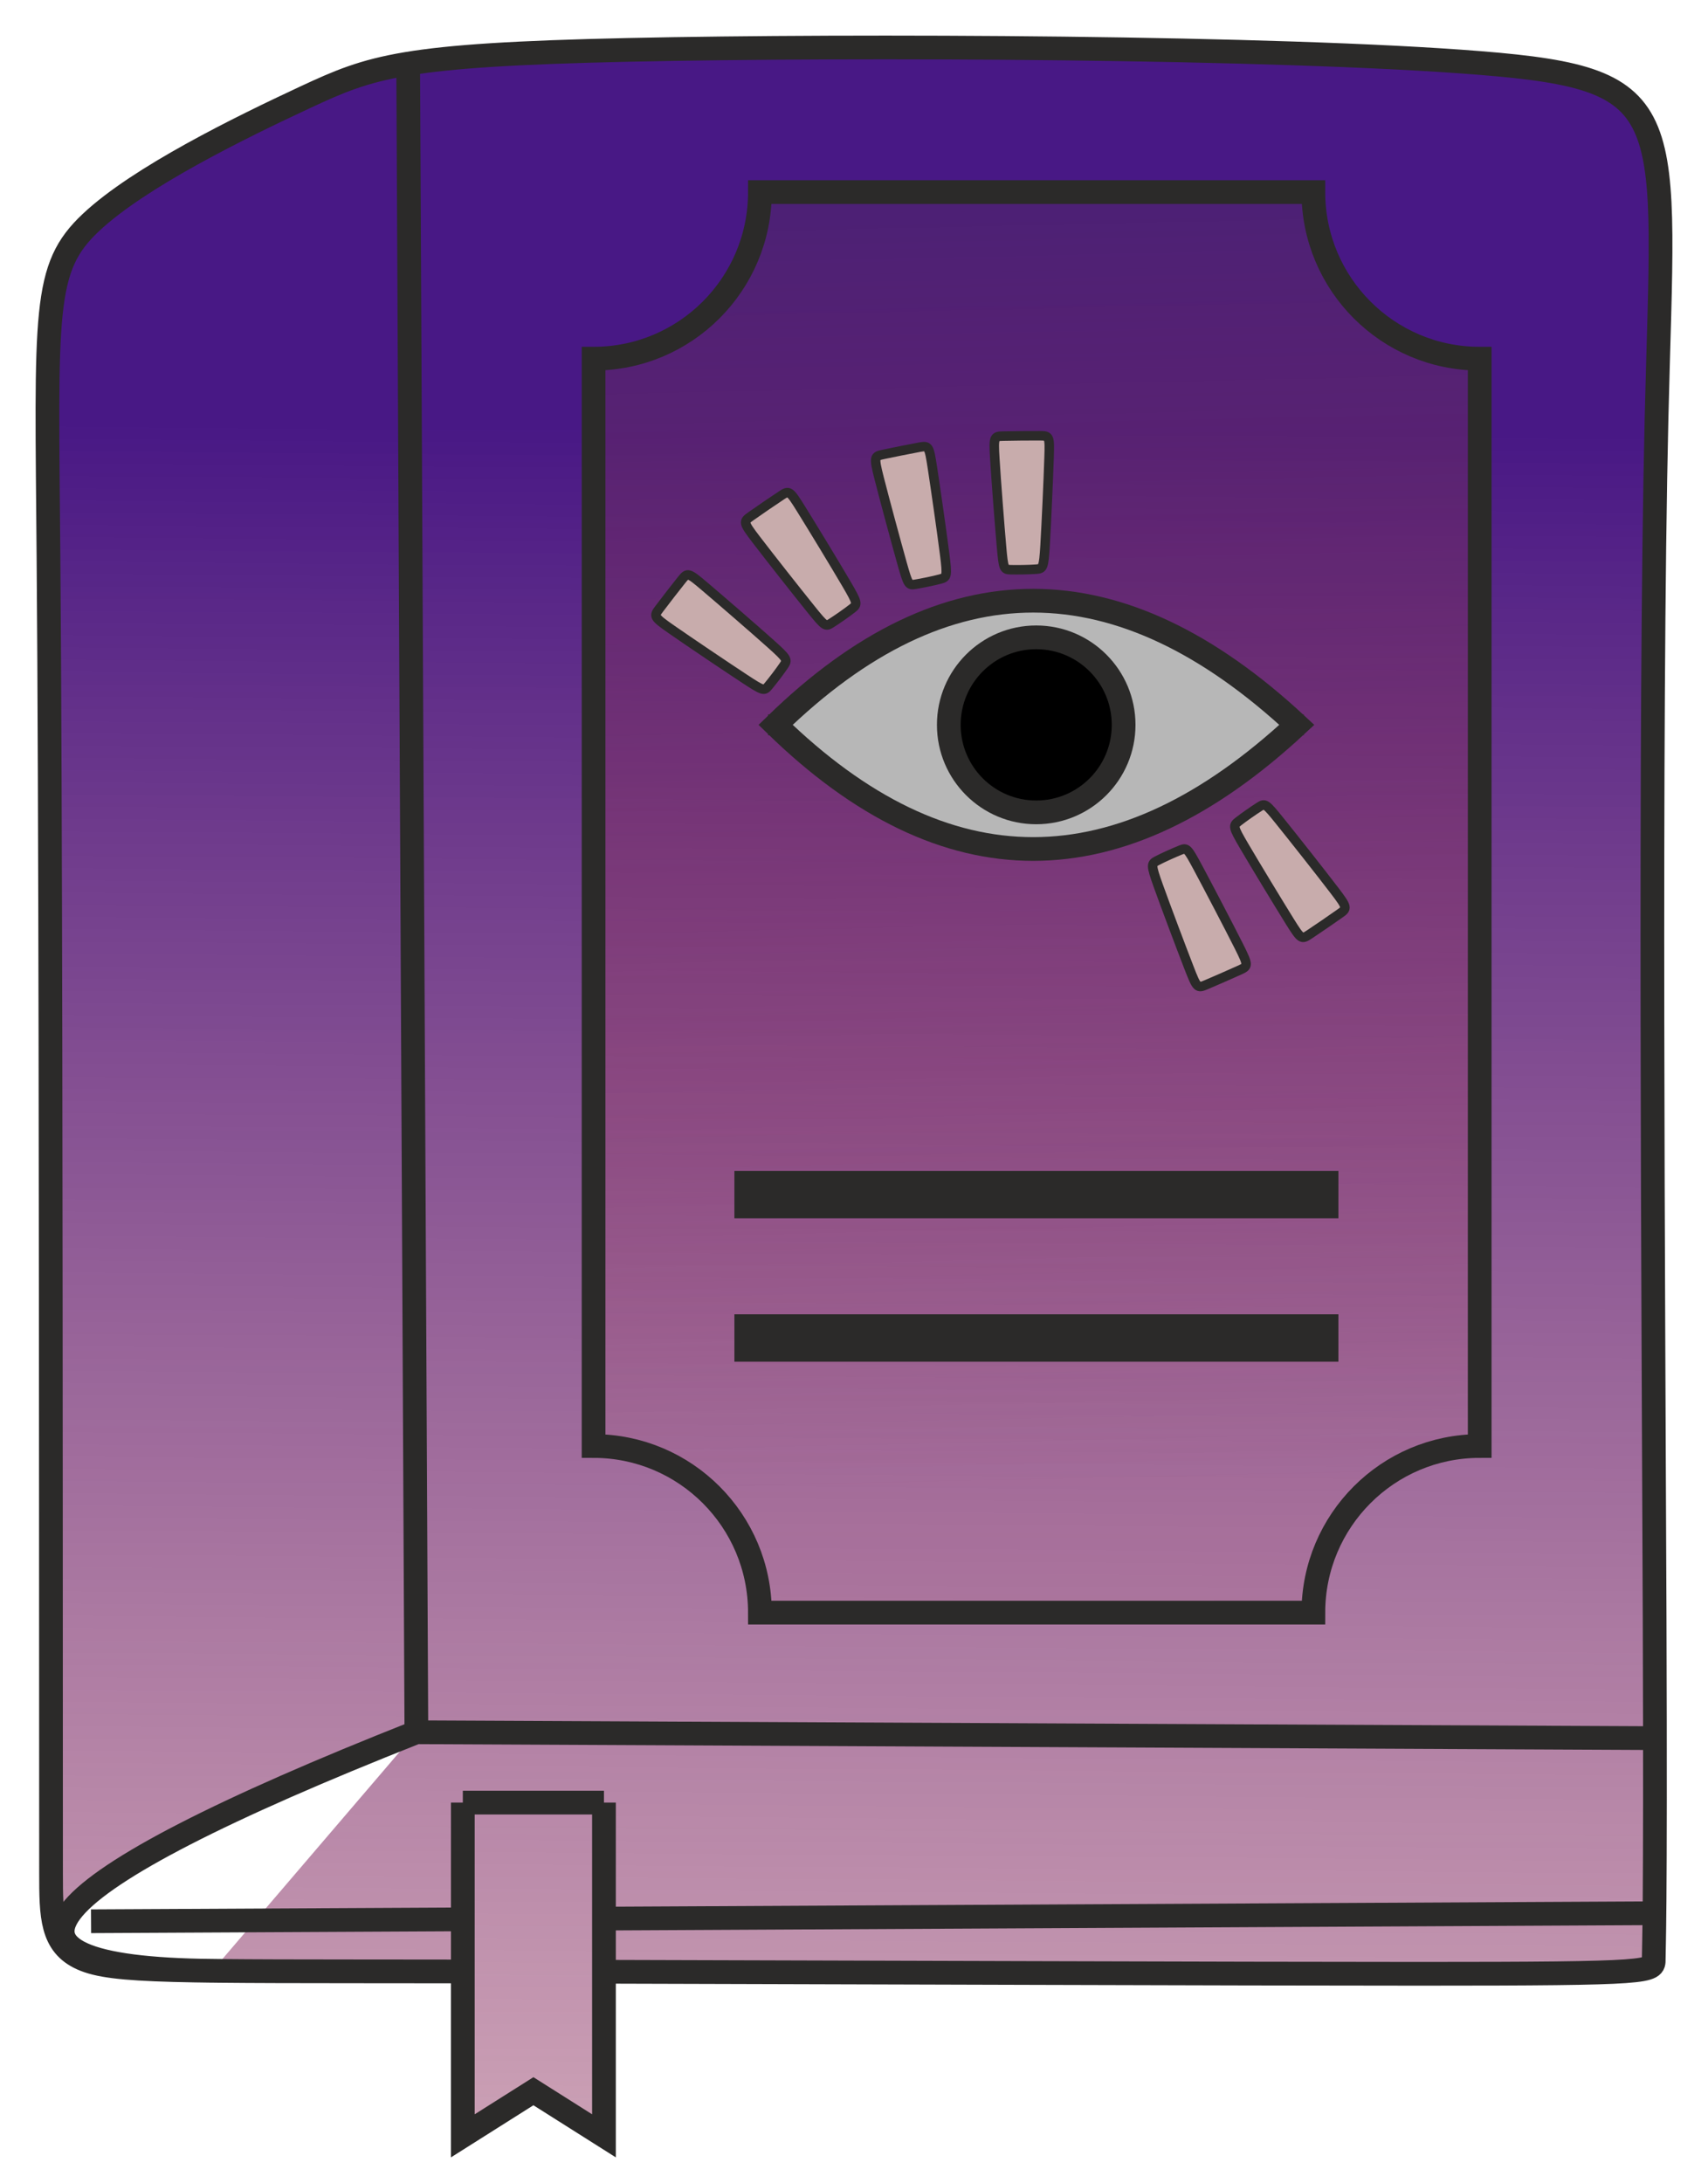 <svg width="36" height="46" viewBox="0 0 36 46" fill="none" xmlns="http://www.w3.org/2000/svg">
    <path d="M8.604 1.526L8.776 36.497L8.604 1.526ZM1.916 4.688C0.896 5.647 0.979 6.523 1.022 11.762C1.066 17 1.07 26.601 1.073 31.993C1.075 37.385 1.076 38.569 1.076 39.466C1.077 40.364 1.077 40.975 1.73 41.266C2.383 41.558 3.689 41.529 9.334 41.536L9.755 41.537V37.979H12.73V41.543C18.393 41.557 25.849 41.586 29.929 41.586C34.898 41.586 34.856 41.544 34.856 41.281C34.856 41.018 34.898 40.536 34.875 34.113C34.852 27.691 34.762 15.328 34.915 8.823C35.069 2.318 35.464 1.671 31.203 1.328C26.942 0.985 18.025 0.947 13.245 1.051C8.466 1.155 7.823 1.403 6.44 2.046C5.058 2.69 2.935 3.73 1.916 4.688ZM1.919 40.479L9.755 40.439L1.919 40.479ZM12.73 40.423L34.871 40.31L12.73 40.423ZM9.755 37.979H12.73V40.423V40.423V45L11.243 44.06L9.755 45V40.439V37.979ZM4.475 41.523C-0.86 41.471 0.574 39.737 8.776 36.497L4.475 41.523ZM8.776 36.497L34.923 36.621L8.776 36.497Z" fill="url(#paint0_linear_146_191)"/>
    <path d="M8.604 1.526L8.776 36.497M8.776 36.497C0.574 39.737 -0.86 41.471 4.475 41.523M8.776 36.497L34.923 36.621M9.755 37.979V41.537L9.334 41.536C3.689 41.529 2.383 41.558 1.73 41.266C1.077 40.975 1.077 40.364 1.076 39.466C1.076 38.569 1.075 37.385 1.073 31.993C1.07 26.601 1.066 17 1.022 11.762C0.979 6.523 0.896 5.647 1.916 4.688C2.935 3.73 5.058 2.69 6.44 2.046C7.823 1.403 8.466 1.155 13.245 1.051C18.025 0.947 26.942 0.985 31.203 1.328C35.464 1.671 35.069 2.318 34.915 8.823C34.762 15.328 34.852 27.691 34.875 34.113C34.898 40.536 34.856 41.018 34.856 41.281C34.856 41.544 34.898 41.586 29.929 41.586C25.849 41.586 18.393 41.557 12.73 41.543V37.979M9.755 37.979H12.73M9.755 37.979V40.439M12.73 37.979V40.423M1.919 40.479L9.755 40.439M9.755 40.439V45L11.243 44.06L12.73 45V40.423V40.423M12.73 40.423L34.871 40.31" stroke="#2B2A29" stroke-width="0.5" stroke-miterlimit="22.926"/>
    <path d="M16.017 4.047H27.682C27.682 5.986 29.252 7.557 31.188 7.557V30.466C29.252 30.466 27.682 32.038 27.682 33.977H16.017C16.017 32.038 14.447 30.466 12.511 30.466V7.557C14.447 7.557 16.017 5.986 16.017 4.047Z" fill="url(#paint1_linear_146_191)" stroke="#2B2A29" stroke-width="0.5" stroke-miterlimit="22.926"/>
    <path d="M28.123 18.757C28.406 19.127 28.396 19.139 28.234 19.252C28.073 19.366 27.759 19.582 27.596 19.689C27.434 19.796 27.422 19.794 27.178 19.402C26.934 19.009 26.458 18.226 26.222 17.823C25.985 17.42 25.989 17.397 26.1 17.309C26.211 17.222 26.428 17.071 26.545 16.997C26.662 16.924 26.677 16.928 26.972 17.294C27.267 17.66 27.841 18.387 28.123 18.757ZM14.154 13.262C13.772 12.996 13.778 12.982 13.897 12.824C14.016 12.666 14.249 12.365 14.371 12.213C14.493 12.062 14.505 12.06 14.857 12.359C15.209 12.658 15.902 13.257 16.25 13.569C16.598 13.88 16.601 13.904 16.522 14.021C16.444 14.138 16.283 14.348 16.194 14.454C16.106 14.56 16.09 14.561 15.697 14.303C15.304 14.045 14.535 13.527 14.154 13.262ZM15.94 11.37C15.658 11.001 15.668 10.989 15.83 10.875C15.991 10.761 16.305 10.546 16.468 10.439C16.63 10.332 16.642 10.334 16.886 10.726C17.13 11.118 17.606 11.901 17.842 12.304C18.078 12.707 18.075 12.731 17.964 12.818C17.853 12.906 17.636 13.057 17.519 13.13C17.402 13.204 17.387 13.2 17.092 12.834C16.797 12.468 16.223 11.74 15.94 11.37ZM18.529 10.072C18.415 9.621 18.429 9.614 18.622 9.573C18.816 9.532 19.189 9.457 19.38 9.422C19.572 9.388 19.582 9.395 19.652 9.851C19.722 10.308 19.852 11.215 19.911 11.679C19.97 12.143 19.957 12.163 19.821 12.199C19.685 12.236 19.426 12.289 19.29 12.311C19.153 12.333 19.141 12.323 19.013 11.87C18.886 11.418 18.644 10.523 18.529 10.072ZM20.968 9.661C20.939 9.196 20.954 9.192 21.151 9.188C21.349 9.184 21.73 9.179 21.924 9.181C22.119 9.183 22.127 9.192 22.111 9.653C22.096 10.115 22.055 11.031 22.027 11.497C21.998 11.964 21.982 11.981 21.842 11.992C21.701 12.003 21.436 12.007 21.299 12.003C21.161 11.999 21.15 11.987 21.109 11.518C21.068 11.05 20.996 10.125 20.968 9.661ZM26.11 19.931C26.319 20.347 26.307 20.357 26.127 20.439C25.947 20.52 25.599 20.674 25.419 20.749C25.24 20.824 25.228 20.82 25.061 20.389C24.894 19.959 24.571 19.101 24.413 18.661C24.256 18.221 24.264 18.199 24.389 18.134C24.514 18.068 24.756 17.96 24.884 17.909C25.012 17.859 25.027 17.866 25.249 18.28C25.471 18.694 25.901 19.516 26.11 19.931Z" fill="#C8ACAC" stroke="#2B2A29" stroke-width="0.2" stroke-miterlimit="22.926"/>
    <path d="M27.96 27.941H15.729V28.44H27.96V27.941Z" fill="url(#paint2_linear_146_191)" fill-opacity="0.5" stroke="#2B2A29" stroke-width="0.5" stroke-miterlimit="22.926"/>
    <path d="M27.96 24.92H15.729V25.419H27.96V24.92Z" fill="url(#paint3_linear_146_191)" fill-opacity="0.5" stroke="#2B2A29" stroke-width="0.5" stroke-miterlimit="22.926"/>
    <path d="M27.334 15.272C23.593 11.792 19.934 11.777 16.347 15.272H27.334ZM27.231 15.492V15.052V15.492ZM16.439 15.492V15.052V15.492ZM27.334 15.272C23.593 18.752 19.934 18.767 16.347 15.272H27.334Z" fill="#B7B7B7"/>
    <path d="M27.231 15.492V15.052M16.439 15.492V15.052M27.334 15.272C23.593 11.792 19.934 11.777 16.347 15.272C19.934 18.767 23.593 18.752 27.334 15.272Z" stroke="#2B2A29" stroke-width="0.5" stroke-miterlimit="22.926"/>
    <path d="M21.84 17.116C22.858 17.116 23.683 16.291 23.683 15.272C23.683 14.254 22.858 13.428 21.84 13.428C20.823 13.428 19.998 14.254 19.998 15.272C19.998 16.291 20.823 17.116 21.84 17.116Z" fill="black" stroke="#2B2A29" stroke-width="0.5" stroke-miterlimit="22.926"/>
    <defs>
        <linearGradient id="paint0_linear_146_191" x1="22.5" y1="8" x2="22" y2="72" gradientUnits="userSpaceOnUse">
            <stop offset="0.016" stop-color="#481885"/>
            <stop offset="1" stop-color="#BF3C3C" stop-opacity="0.044"/>
        </linearGradient>
        <linearGradient id="paint1_linear_146_191" x1="22" y1="-8" x2="23.23" y2="47.517" gradientUnits="userSpaceOnUse">
            <stop stop-color="#1B1985"/>
            <stop offset="0.706" stop-color="#BF3C3C" stop-opacity="0.04"/>
        </linearGradient>
        <linearGradient id="paint2_linear_146_191" x1="22.022" y1="28.234" x2="22.022" y2="28.712" gradientUnits="userSpaceOnUse">
            <stop stop-color="#3B4D8F"/>
            <stop offset="1" stop-color="#BF3C3C" stop-opacity="0"/>
        </linearGradient>
        <linearGradient id="paint3_linear_146_191" x1="22.022" y1="25.213" x2="22.022" y2="25.69" gradientUnits="userSpaceOnUse">
            <stop stop-color="#3B4D8F"/>
            <stop offset="1" stop-color="#BF3C3C" stop-opacity="0"/>
        </linearGradient>
    </defs>
</svg>
